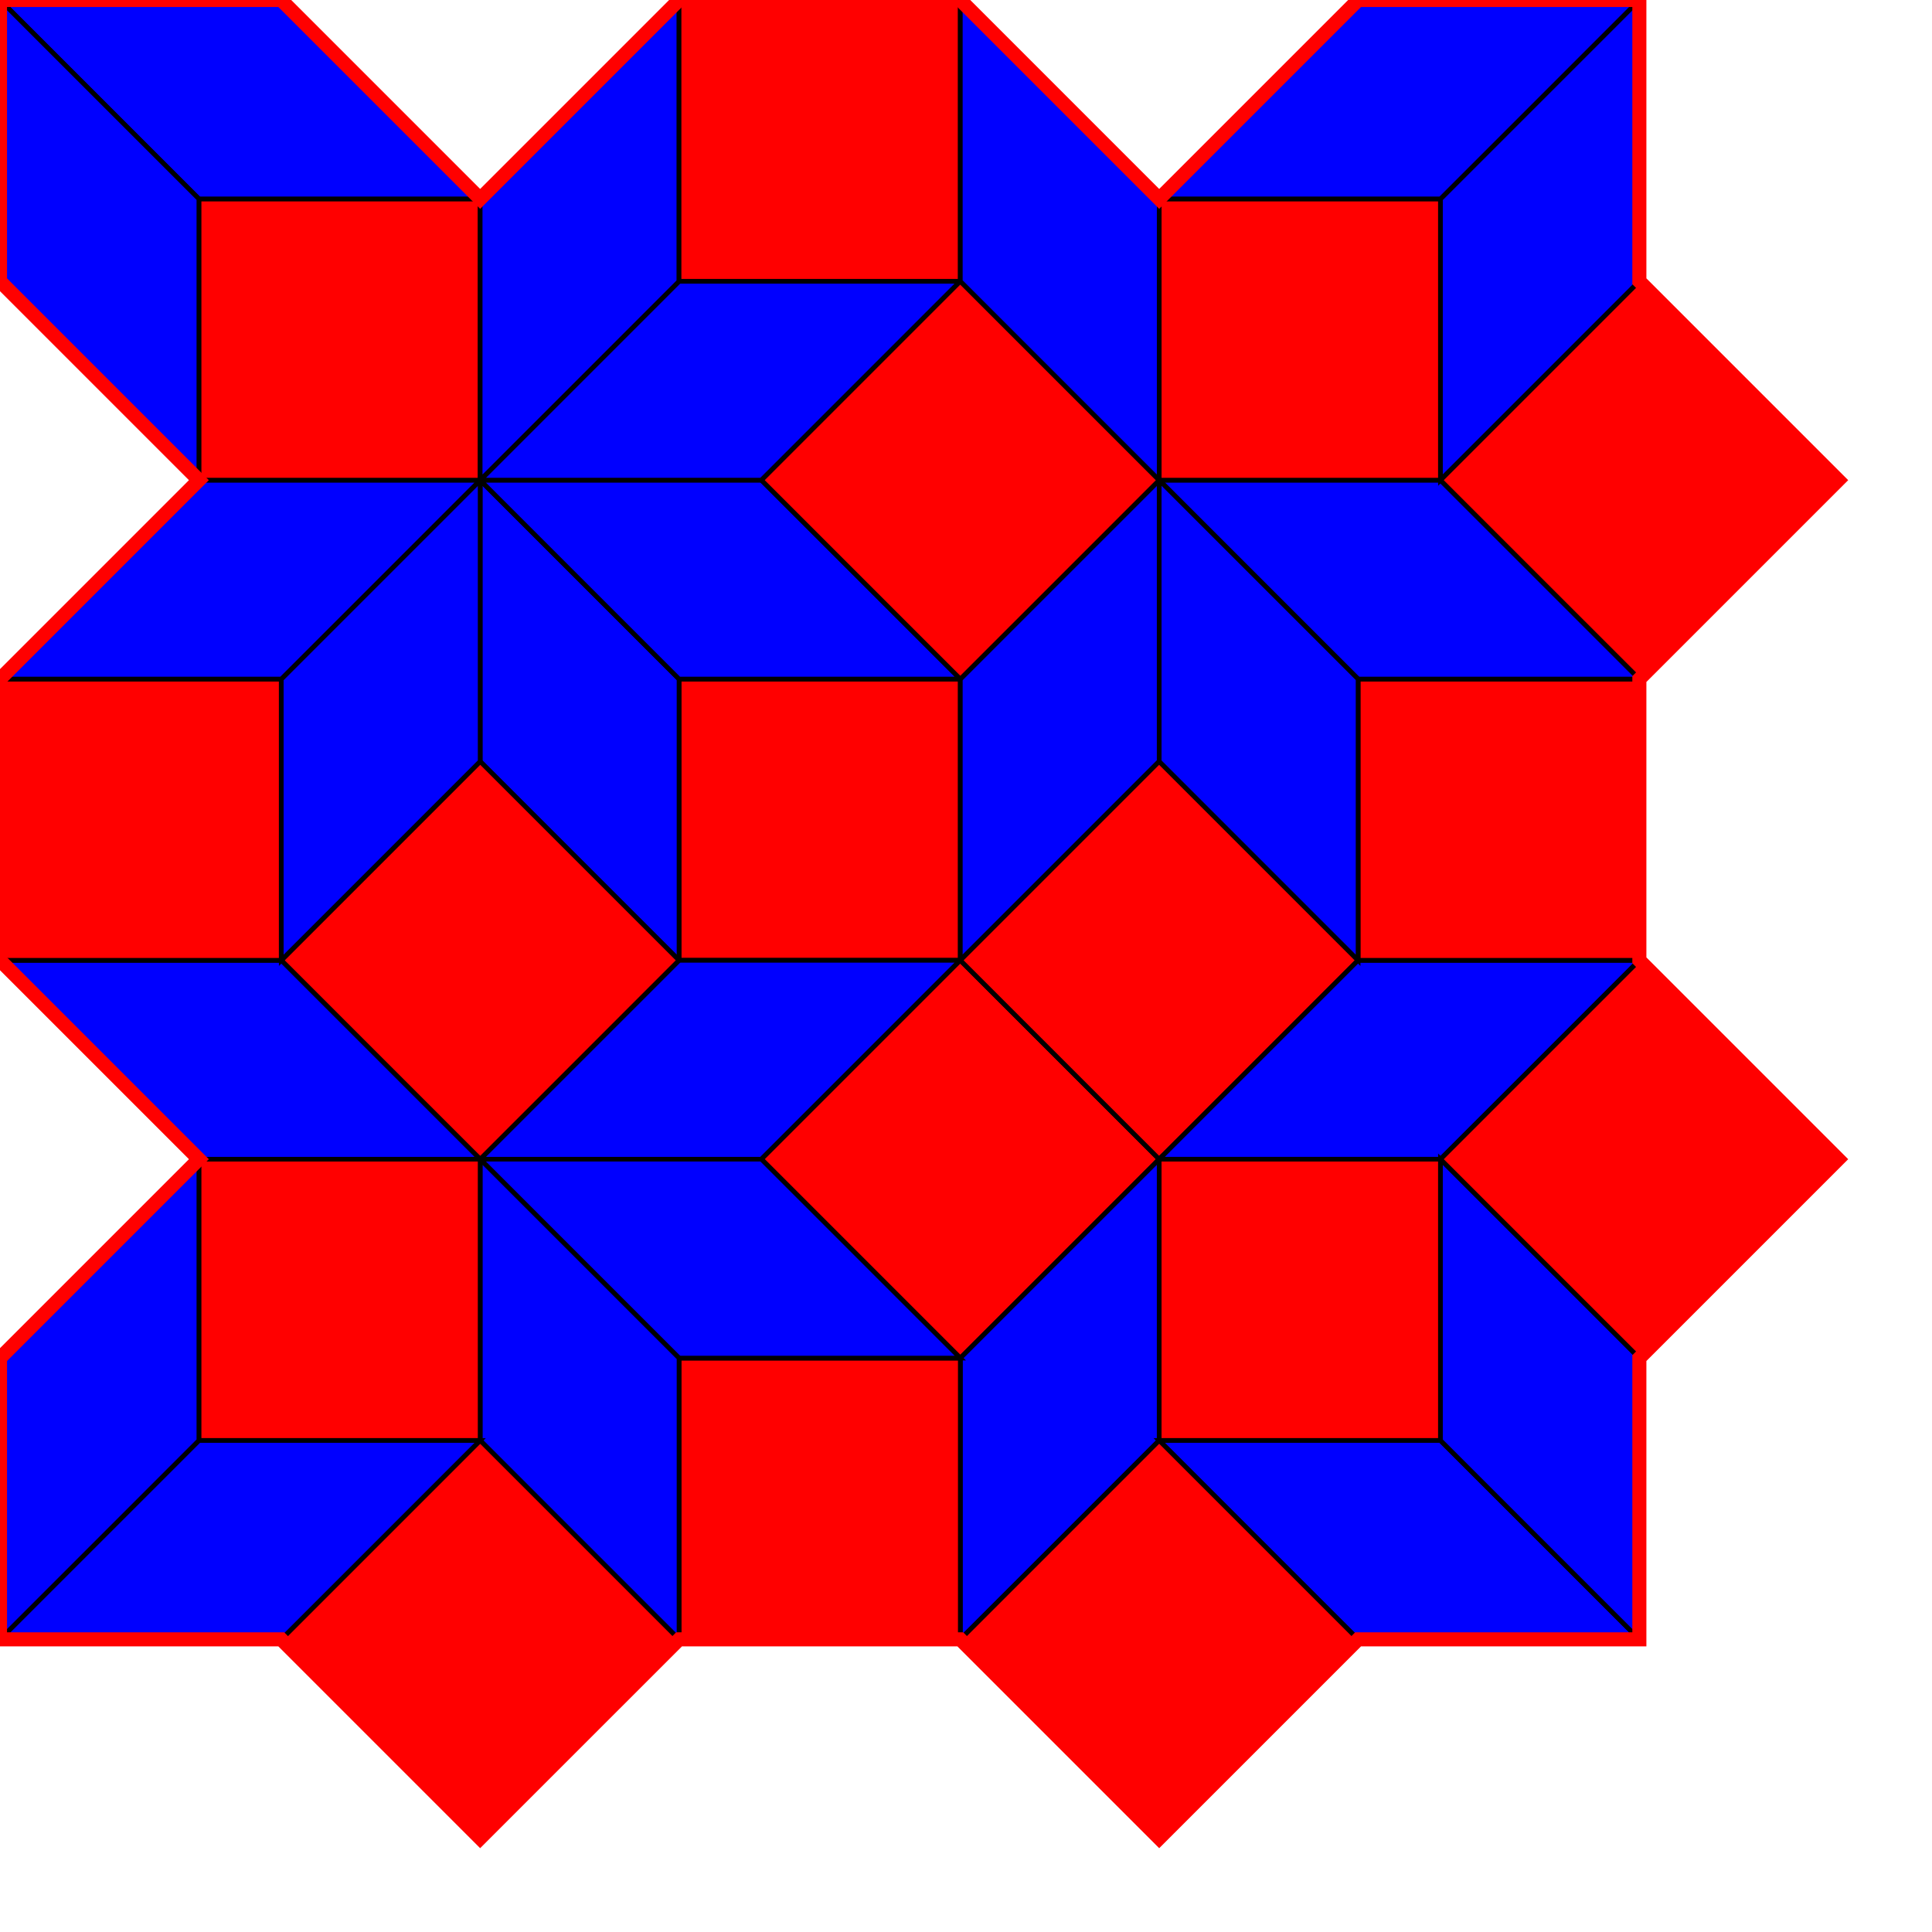 <svg xmlns="http://www.w3.org/2000/svg" id="Rhomb8_sq" width="412.132" height="412.132" template="Rhomb8_sq" code="Rhomb8_sq"><g id="mainPolyG"><polygon id="mainPoly" fill="Red" stroke="black" stroke-width="1" points="204.853 144.853 144.853 144.853 144.853 204.853 204.853 204.853" seed="seed0"/><polygon fill="Blue" stroke="black" stroke-width="1" points="102.427 162.427 102.427 102.427 144.853 144.853 144.853 204.853" classloc="1"  seed="seed1"/><polygon fill="Blue" stroke="black" stroke-width="1" points="144.853 144.853 204.853 144.853 162.427 102.427 102.427 102.427" classloc="5"  seed="seed2"/><polygon fill="Blue" stroke="black" stroke-width="1" points="162.426 247.279 102.426 247.279 144.853 204.853 204.853 204.853" classloc="7"  seed="seed3"/><polygon fill="Blue" stroke="black" stroke-width="1" points="204.853 144.853 247.279 102.427 247.279 162.427 204.853 204.853" classloc="12"  seed="seed4"/><polygon fill="Red" stroke="black" stroke-width="1" points="204.853 204.853 162.426 247.279 204.853 289.706 247.279 247.279" classloc="13"  seed="seed5"/><polygon fill="Red" stroke="black" stroke-width="1" points="247.279 247.279 204.853 204.853 247.279 162.427 289.706 204.853" classloc="14"  seed="seed6"/><polygon fill="Blue" stroke="black" stroke-width="1" points="307.279 247.279 349.706 204.853 289.706 204.853 247.279 247.279" classloc="19"  seed="seed7"/><polygon fill="Blue" stroke="black" stroke-width="1" points="247.279 307.279 204.853 349.706 204.853 289.706 247.279 247.279" classloc="20"  seed="seed8"/><polygon fill="Red" stroke="black" stroke-width="1" points="247.279 247.279 307.279 247.279 307.279 307.279 247.279 307.279" classloc="21"  seed="seed9"/><polygon fill="Blue" stroke="black" stroke-width="1" points="307.279 307.279 247.279 307.279 289.706 349.706 349.706 349.706" classloc="22"  seed="seed10"/><polygon fill="Blue" stroke="black" stroke-width="1" points="349.706 289.706 349.706 349.706 307.279 307.279 307.279 247.279" classloc="26"  seed="seed11"/><polygon fill="Red" stroke="black" stroke-width="1" points="289.706 349.706 247.279 392.132 204.853 349.706 247.279 307.279" classloc="27"  seed="seed12"/><polygon fill="Red" stroke="black" stroke-width="1" points="349.706 204.853 392.132 247.28 349.706 289.706 307.279 247.279" classloc="28"  seed="seed13"/><polygon fill="Red" stroke="black" stroke-width="1" points="204.853 289.706 144.853 289.706 144.853 349.706 204.853 349.706" classloc="29"  seed="seed14"/><polygon fill="Blue" stroke="black" stroke-width="1" points="162.426 247.279 204.853 289.706 144.853 289.706 102.426 247.279" classloc="32"  seed="seed15"/><polygon fill="Blue" stroke="black" stroke-width="1" points="144.853 289.706 102.426 247.279 102.426 307.279 144.853 349.706" classloc="37"  seed="seed16"/><polygon fill="Red" stroke="black" stroke-width="1" points="144.853 349.706 102.426 392.132 60 349.706 102.426 307.279" classloc="38"  seed="seed17"/><polygon fill="Red" stroke="black" stroke-width="1" points="102.426 307.279 42.426 307.279 42.426 247.279 102.426 247.279" classloc="39"  seed="seed18"/><polygon fill="Blue" stroke="black" stroke-width="1" points="42.426 307.279 0 349.706 60 349.706 102.427 307.279" classloc="40"  seed="seed19"/><polygon fill="Blue" stroke="black" stroke-width="1" points="0 289.705 42.427 247.279 42.426 307.279 0 349.706" classloc="41"  seed="seed20"/><polygon fill="Red" stroke="black" stroke-width="1" points="60 204.853 102.427 247.279 144.853 204.853 102.427 162.427" classloc="42"  seed="seed21"/><polygon fill="Blue" stroke="black" stroke-width="1" points="60 204.853 0 204.853 42.426 247.279 102.426 247.279" classloc="43"  seed="seed22"/><polygon fill="Red" stroke="black" stroke-width="1" points="0 144.853 60 144.853 60 204.853 0 204.853" classloc="44"  seed="seed23"/><polygon fill="Blue" stroke="black" stroke-width="1" points="60 144.853 60 204.853 102.427 162.427 102.427 102.427" classloc="46"  seed="seed24"/><polygon fill="Blue" stroke="black" stroke-width="1" points="42.426 102.426 0 144.853 60 144.853 102.426 102.426" classloc="49"  seed="seed25"/><polygon fill="Red" stroke="black" stroke-width="1" points="42.426 42.426 102.426 42.426 102.426 102.426 42.426 102.426" classloc="50"  seed="seed26"/><polygon fill="Blue" stroke="black" stroke-width="1" points="60 0 0 0 42.426 42.426 102.426 42.426" classloc="52"  seed="seed27"/><polygon fill="Blue" stroke="black" stroke-width="1" points="0 60 42.426 102.426 42.426 42.426 0 0" classloc="63"  seed="seed28"/><polygon fill="Red" stroke="black" stroke-width="1" points="289.706 144.853 349.706 144.853 349.706 204.853 289.706 204.853" classloc="64"  seed="seed29"/><polygon fill="Blue" stroke="black" stroke-width="1" points="307.279 102.427 247.279 102.427 289.706 144.853 349.706 144.853" classloc="65"  seed="seed30"/><polygon fill="Blue" stroke="black" stroke-width="1" points="144.853 60 204.853 60 162.427 102.427 102.427 102.427" classloc="68"  seed="seed31"/><polygon fill="Blue" stroke="black" stroke-width="1" points="144.853 60 144.853 0 102.426 42.426 102.426 102.426" classloc="69"  seed="seed32"/><polygon fill="Red" stroke="black" stroke-width="1" points="204.853 144.853 247.279 102.427 204.853 60 162.427 102.427" classloc="70"  seed="seed33"/><polygon fill="Red" stroke="black" stroke-width="1" points="247.279 42.427 307.279 42.427 307.279 102.427 247.279 102.427" classloc="71"  seed="seed34"/><polygon fill="Red" stroke="black" stroke-width="1" points="204.853 0 144.853 0 144.853 60 204.853 60" classloc="72"  seed="seed35"/><polygon fill="Blue" stroke="black" stroke-width="1" points="247.279 42.427 247.279 102.427 204.853 60 204.853 0" classloc="73"  seed="seed36"/><polygon fill="Blue" stroke="black" stroke-width="1" points="349.706 60 349.706 0 307.279 42.427 307.279 102.427" classLoc="75"  seed="seed37"/><polygon fill="Blue" stroke="black" stroke-width="1" points="289.706 0 349.706 0 307.279 42.427 247.279 42.427" classLoc="76"  seed="seed38"/><polygon fill="Blue" stroke="black" stroke-width="1" points="289.706 144.853 247.279 102.427 247.279 162.427 289.706 204.853" classLoc="77"  seed="seed39"/><polygon fill="Red" stroke="black" stroke-width="1" points="349.706 60 392.132 102.427 349.706 144.853 307.279 102.427" classLoc="78"  seed="seed40"/></g><polygon id="BorderPoly" stroke="red" stroke-width="3" fill="none" points="144.853,0,102.426,42.426,60,0,0,0,0,60,42.426,102.426,0,144.853,0,204.853,42.426,247.279,0,289.705,0,349.706,60,349.706,102.426,392.132,144.853,349.706,204.853,349.706,247.279,392.132,289.706,349.706,349.706,349.706,349.706,289.706,392.132,247.28,349.706,204.853,349.706,144.853,392.132,102.427,349.706,60,349.706,0,289.706,0,247.279,42.427,204.853,0"/></svg>